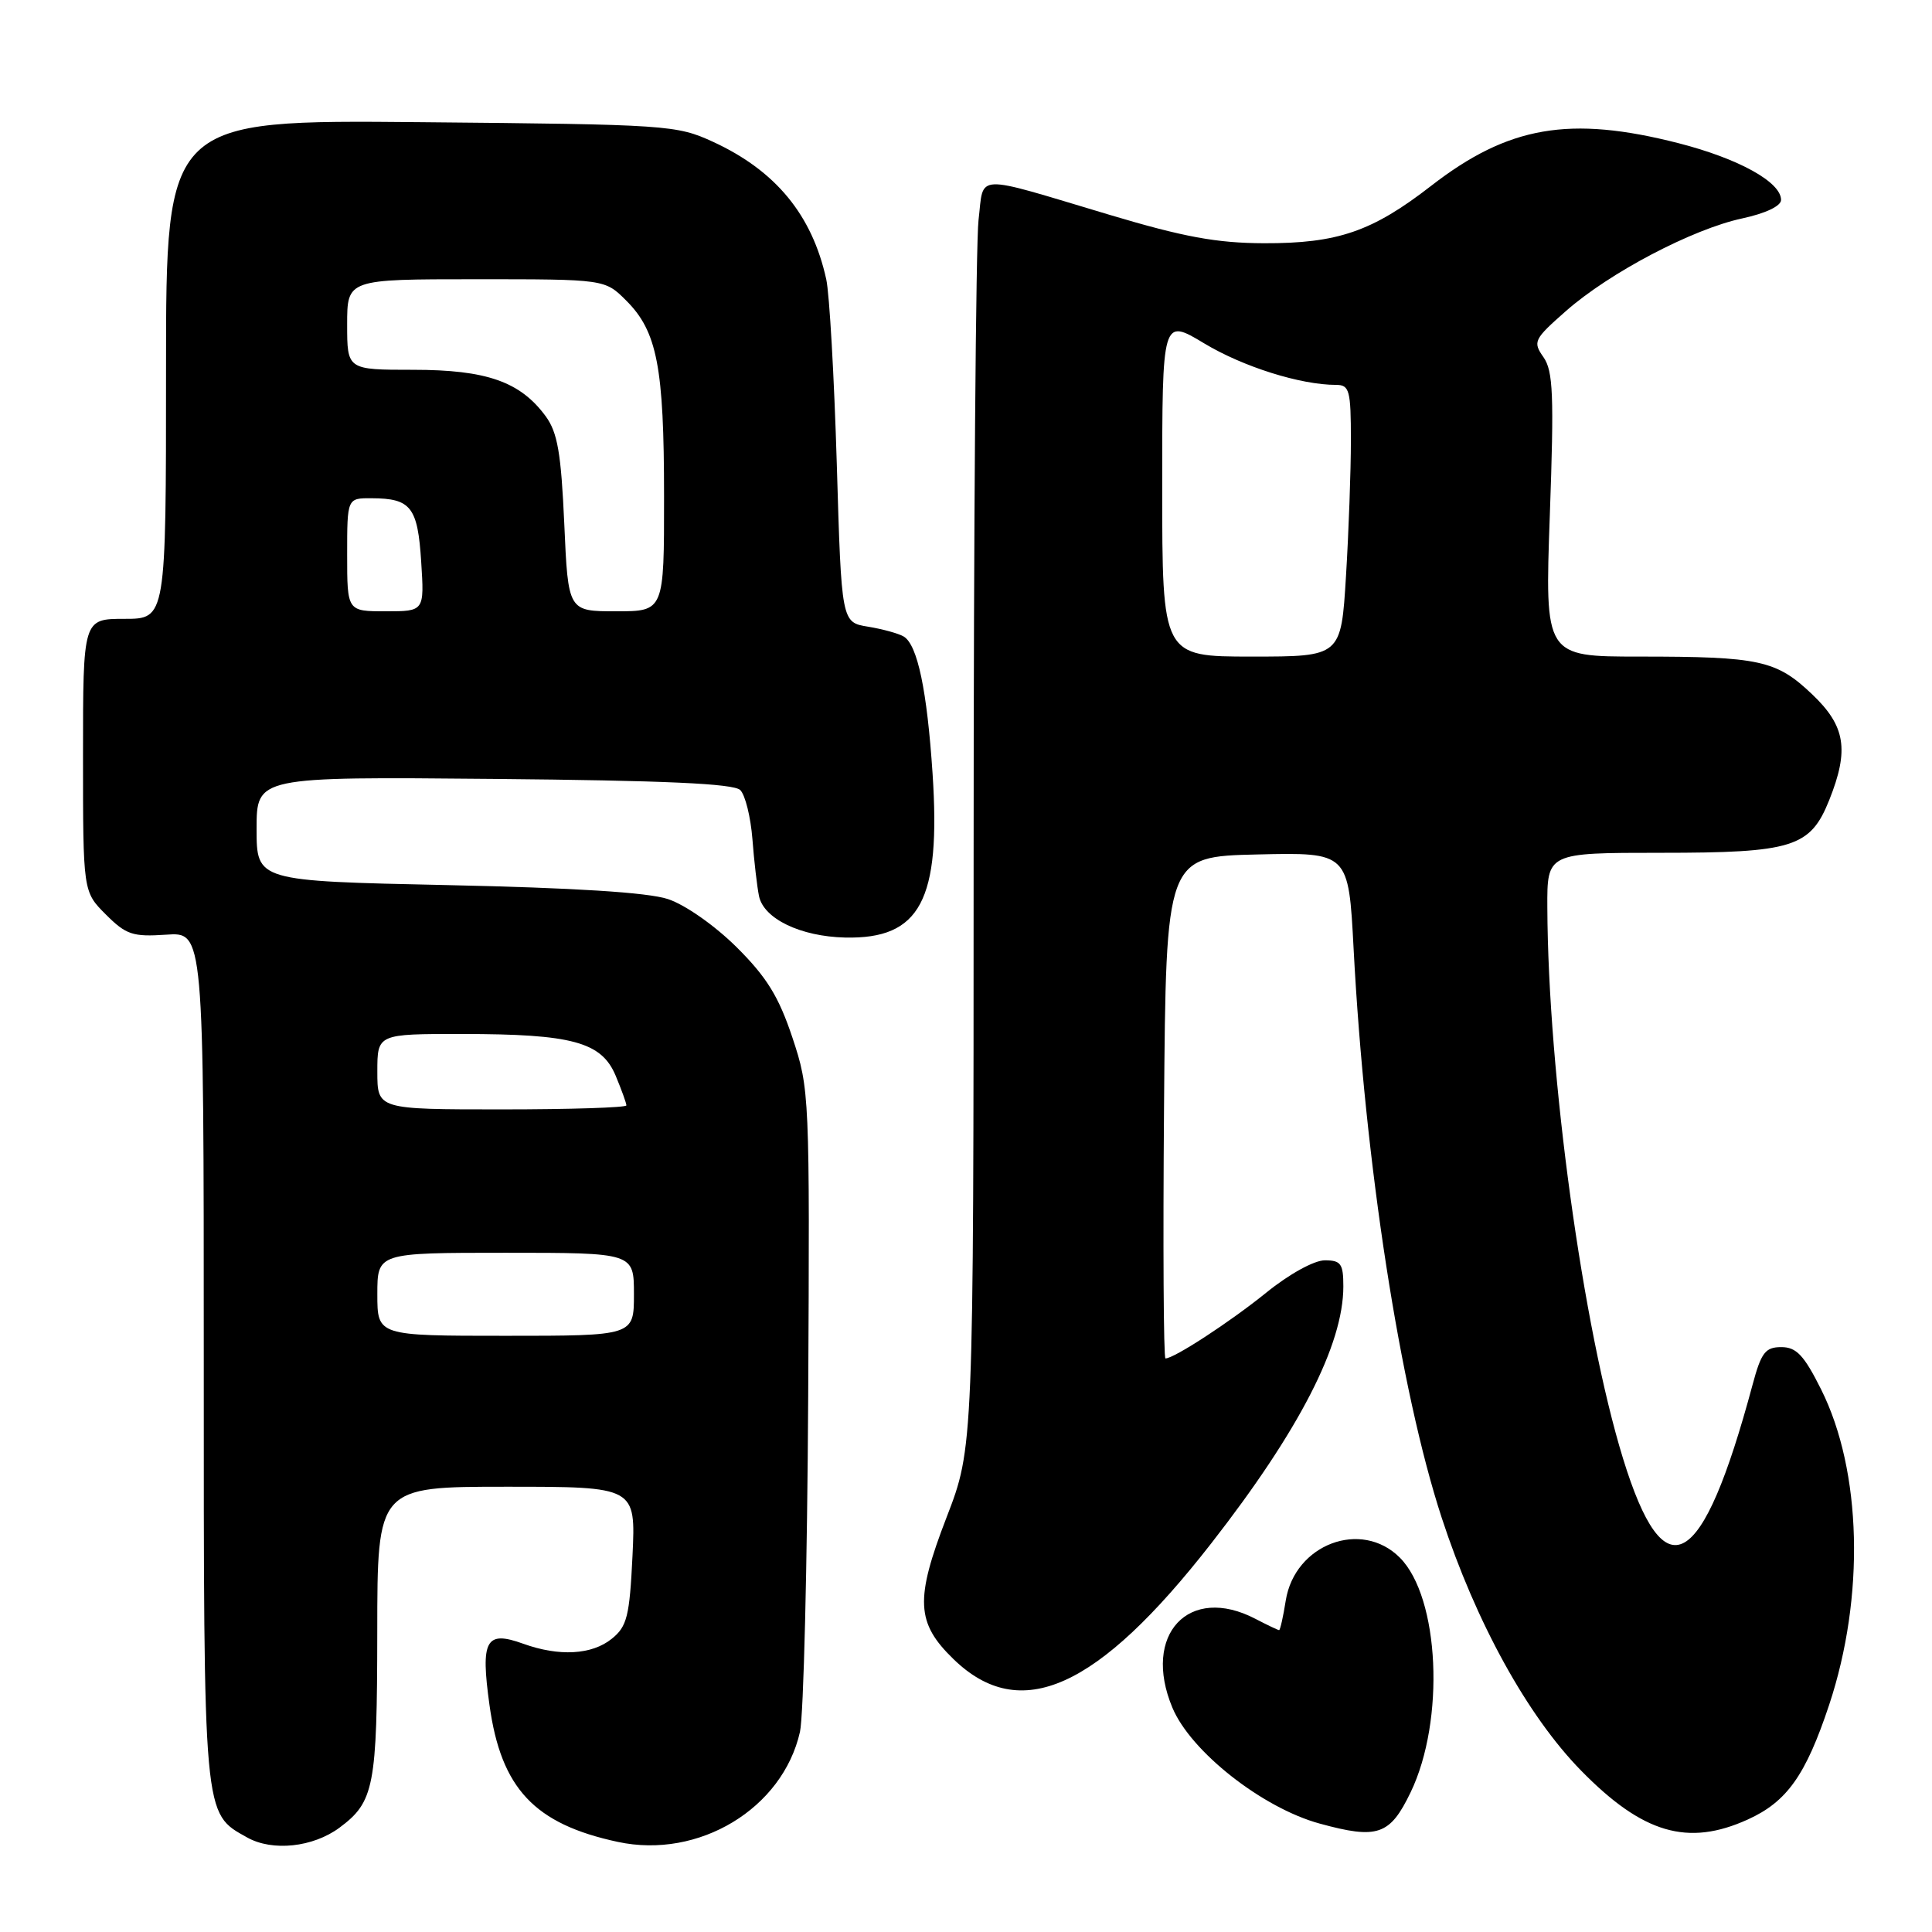 <?xml version="1.0" encoding="UTF-8" standalone="no"?>
<!DOCTYPE svg PUBLIC "-//W3C//DTD SVG 1.1//EN" "http://www.w3.org/Graphics/SVG/1.1/DTD/svg11.dtd" >
<svg xmlns="http://www.w3.org/2000/svg" xmlns:xlink="http://www.w3.org/1999/xlink" version="1.1" viewBox="0 0 256 256">
 <g >
 <path fill="currentColor"
d=" M 44.98 242.18 C 49.58 238.76 49.97 236.76 49.99 216.25 C 50.00 197.00 50.00 197.00 67.12 197.00 C 84.24 197.00 84.24 197.00 83.81 206.14 C 83.42 214.18 83.09 215.51 81.07 217.14 C 78.43 219.28 74.09 219.52 69.32 217.80 C 64.37 216.01 63.66 217.30 64.86 225.93 C 66.39 236.98 70.81 241.69 81.86 244.06 C 92.59 246.37 103.71 239.65 106.00 229.48 C 106.48 227.35 106.97 207.34 107.09 185.02 C 107.30 145.01 107.27 144.32 105.00 137.49 C 103.18 132.04 101.60 129.48 97.60 125.50 C 94.69 122.62 90.78 119.88 88.50 119.13 C 85.84 118.25 76.07 117.64 59.25 117.28 C 34.00 116.74 34.00 116.74 34.00 109.83 C 34.00 102.92 34.00 102.92 65.45 103.21 C 88.11 103.42 97.24 103.83 98.09 104.69 C 98.75 105.35 99.47 108.27 99.70 111.19 C 99.92 114.11 100.32 117.50 100.57 118.73 C 101.19 121.74 106.07 124.09 111.98 124.23 C 121.94 124.45 124.68 119.31 123.57 102.50 C 122.84 91.49 121.58 85.47 119.76 84.35 C 119.10 83.95 116.98 83.36 115.03 83.04 C 111.50 82.47 111.50 82.47 110.88 61.49 C 110.53 49.94 109.91 38.92 109.48 37.00 C 107.61 28.48 102.78 22.62 94.50 18.80 C 89.64 16.57 88.54 16.49 55.75 16.19 C 22.00 15.88 22.00 15.88 22.00 48.94 C 22.00 82.00 22.00 82.00 16.50 82.00 C 11.00 82.00 11.00 82.00 11.00 100.08 C 11.00 118.15 11.00 118.15 14.02 121.17 C 16.71 123.86 17.58 124.15 22.02 123.85 C 27.00 123.50 27.00 123.50 27.00 179.80 C 27.00 241.28 26.90 240.20 32.76 243.48 C 36.10 245.35 41.47 244.78 44.98 242.18 Z  M 186.91 237.50 C 191.51 227.97 190.75 211.66 185.48 206.39 C 180.38 201.29 171.57 204.61 170.37 212.07 C 170.03 214.23 169.63 216.00 169.49 216.00 C 169.34 216.00 167.94 215.33 166.36 214.51 C 157.54 209.90 151.29 216.58 155.35 226.28 C 157.78 232.09 167.26 239.55 174.85 241.63 C 182.54 243.74 184.17 243.18 186.91 237.50 Z  M 231.60 241.09 C 236.78 238.74 239.27 235.23 242.37 225.91 C 247.13 211.57 246.71 194.91 241.31 184.11 C 239.04 179.57 238.03 178.50 236.03 178.50 C 233.92 178.50 233.37 179.21 232.22 183.50 C 225.55 208.31 220.56 211.14 215.05 193.23 C 209.73 175.90 205.12 142.35 205.03 120.25 C 205.00 113.00 205.00 113.00 220.05 113.00 C 237.56 113.00 239.87 112.28 242.38 106.02 C 245.05 99.34 244.54 96.20 240.11 91.99 C 235.37 87.48 233.15 87.00 217.22 87.00 C 204.69 87.00 204.69 87.00 205.36 68.25 C 205.93 52.35 205.80 49.17 204.52 47.33 C 203.08 45.28 203.24 44.96 207.50 41.21 C 213.27 36.13 224.27 30.35 230.86 28.94 C 233.96 28.27 236.00 27.30 236.00 26.49 C 236.00 24.12 230.36 21.01 222.40 18.97 C 207.99 15.29 199.87 16.69 189.64 24.62 C 181.83 30.68 177.24 32.26 167.50 32.23 C 161.21 32.21 156.83 31.40 147.00 28.46 C 128.73 23.00 130.41 22.93 129.66 29.16 C 129.31 32.10 129.01 69.89 129.01 113.15 C 129.00 191.80 129.00 191.80 125.42 201.07 C 121.23 211.93 121.38 215.04 126.35 219.85 C 135.20 228.43 145.43 223.83 160.50 204.50 C 172.15 189.56 178.00 178.18 178.00 170.46 C 178.00 167.45 177.68 167.00 175.54 167.00 C 174.13 167.00 170.81 168.83 167.79 171.28 C 162.99 175.16 155.58 180.00 154.43 180.00 C 154.18 180.00 154.09 165.04 154.24 146.75 C 154.50 113.50 154.50 113.50 166.60 113.22 C 178.69 112.94 178.69 112.94 179.36 125.72 C 180.85 154.11 185.52 184.22 191.03 201.10 C 195.57 214.97 202.40 227.37 209.51 234.62 C 217.68 242.96 223.65 244.70 231.60 241.09 Z  M 50.00 171.50 C 50.00 166.00 50.00 166.00 67.00 166.00 C 84.00 166.00 84.00 166.00 84.00 171.50 C 84.00 177.00 84.00 177.00 67.00 177.00 C 50.00 177.00 50.00 177.00 50.00 171.50 Z  M 50.00 142.00 C 50.00 137.00 50.00 137.00 61.25 137.01 C 75.83 137.01 79.71 138.07 81.58 142.54 C 82.36 144.41 83.00 146.18 83.00 146.47 C 83.00 146.76 75.58 147.00 66.50 147.00 C 50.00 147.00 50.00 147.00 50.00 142.00 Z  M 46.00 73.50 C 46.00 66.00 46.00 66.00 49.25 66.02 C 54.46 66.04 55.35 67.19 55.81 74.43 C 56.23 81.00 56.23 81.00 51.12 81.00 C 46.00 81.00 46.00 81.00 46.00 73.50 Z  M 74.77 69.41 C 74.35 60.04 73.88 57.31 72.31 55.16 C 68.94 50.57 64.47 49.00 54.75 49.00 C 46.00 49.00 46.00 49.00 46.00 43.00 C 46.00 37.00 46.00 37.00 63.08 37.00 C 80.15 37.00 80.15 37.00 82.98 39.83 C 87.08 43.92 87.99 48.64 87.99 65.75 C 88.00 81.00 88.00 81.00 81.64 81.00 C 75.28 81.00 75.28 81.00 74.77 69.41 Z  M 154.00 64.57 C 154.00 42.15 154.00 42.15 159.58 45.51 C 164.74 48.61 172.33 51.00 177.05 51.00 C 178.81 51.00 179.00 51.73 179.00 58.34 C 179.00 62.38 178.71 70.48 178.35 76.34 C 177.70 87.00 177.70 87.00 165.85 87.00 C 154.00 87.00 154.00 87.00 154.00 64.57 Z "/>
</g>
</svg>